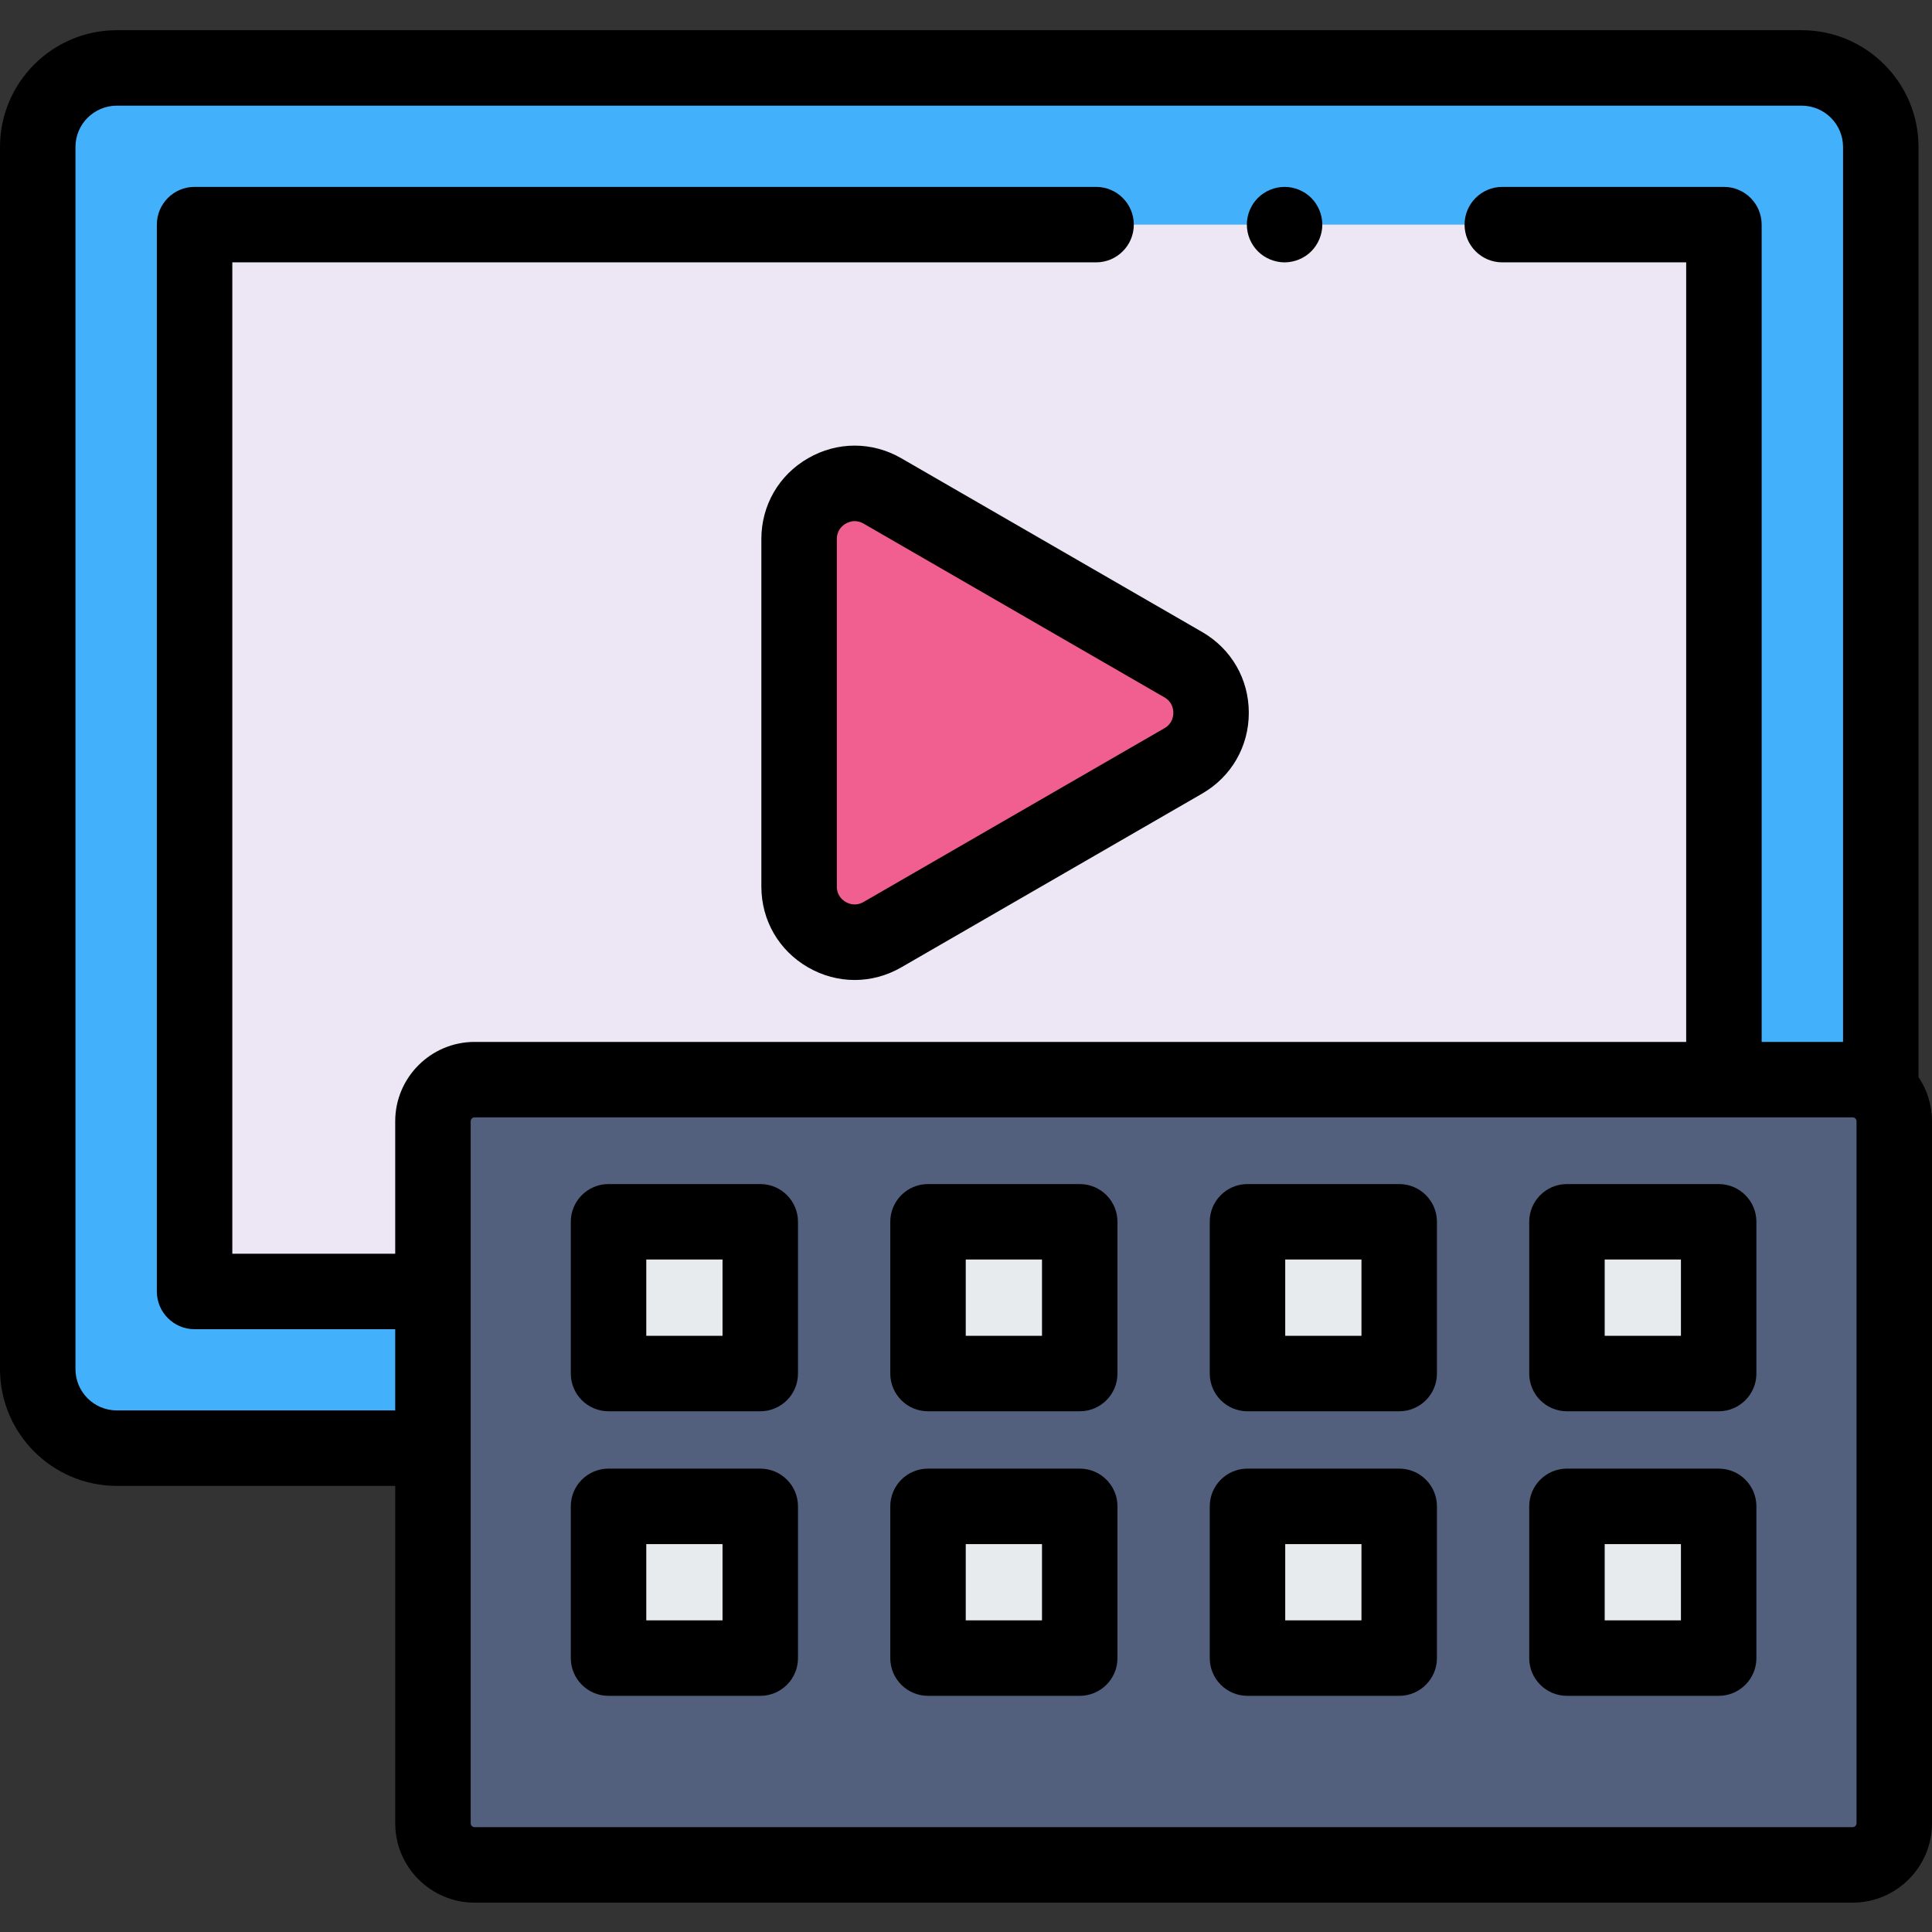 <svg height="512pt" viewBox="0 -8 512.001 512" width="512pt" xmlns="http://www.w3.org/2000/svg"><rect x="0" y="-8" width="512.001" height="512" fill="#333333" stroke="none"/><path d="m498.426 279.02v-248.078c0-11.566-9.387-20.941-20.965-20.941h-446.496c-11.578 0-20.965 9.375-20.965 20.941v323.891c0 11.566 9.387 20.941 20.965 20.941h81.773" fill="#43b0fc"/><path d="m398.125 51.527h58.73v282.723h-405.289v-282.723h238.906" fill="#ede6f5"/><path d="m340.43 61.531c-.648 0-1.309-.07-1.949-.203-.641-.129-1.27-.32-1.879-.57-.602-.25-1.18-.559-1.723-.918-.551-.359-1.059-.781-1.52-1.242-.461-.457-.879-.977-1.25-1.52-.359-.547-.668-1.129-.918-1.73-.25-.598-.441-1.227-.57-1.867-.133-.641-.191-1.301-.191-1.949 0-.66.059-1.312.191-1.961.129-.641.32-1.27.57-1.871.25-.602.559-1.18.918-1.73.371-.539.789-1.051 1.25-1.52.461-.461.969-.871 1.52-1.238.543-.363 1.121-.672 1.723-.922.609-.25 1.238-.441 1.879-.57 1.281-.258 2.609-.258 3.898 0 .641.129 1.27.32 1.871.57.609.25 1.191.559 1.73.922.551.367 1.059.777 1.52 1.238.461.469.879.98 1.238 1.52.363.551.672 1.129.922 1.73.25.602.441 1.23.57 1.871.129.648.199 1.301.199 1.961 0 .648-.07 1.309-.199 1.949-.129.641-.32 1.27-.57 1.867-.25.602-.559 1.184-.922 1.73-.359.543-.777 1.062-1.238 1.52-.461.461-.969.883-1.52 1.242-.539.359-1.121.668-1.73.918-.602.25-1.23.441-1.871.57-.641.133-1.301.203-1.949.203zm0 0"/><path d="m313.586 168.148-79.727-46.043c-9.816-5.672-22.09 1.414-22.09 12.75v92.086c0 11.336 12.273 18.422 22.09 12.75l79.727-46.043c9.812-5.668 9.812-19.832 0-25.5zm0 0" fill="#f05f90"/><path d="m226.492 251.707c-4.246 0-8.488-1.117-12.359-3.352-7.742-4.469-12.363-12.473-12.363-21.414v-92.086c0-8.938 4.625-16.941 12.363-21.41 7.742-4.473 16.984-4.469 24.727 0l79.727 46.043c7.738 4.469 12.359 12.473 12.359 21.41s-4.621 16.941-12.359 21.41l-79.727 46.043c-3.871 2.234-8.117 3.355-12.367 3.355zm.016-121.602c-1.02 0-1.855.359-2.375.66-.883.508-2.363 1.719-2.363 4.09v92.086c0 2.375 1.48 3.582 2.363 4.094.883.508 2.668 1.184 4.727-.004l79.727-46.043c2.051-1.188 2.359-3.07 2.359-4.09 0-1.02-.309-2.902-2.359-4.09l-79.727-46.043c-.844-.488-1.641-.66-2.352-.66zm0 0"/><path d="m125.773 278.113c-6.094 0-11.035 4.945-11.035 11.043v186.023c0 6.098 4.941 11.039 11.035 11.039h365.191c6.094 0 11.035-4.941 11.035-11.039v-186.027c0-6.098-4.941-11.039-11.035-11.039zm0 0" fill="#52607e"/><path d="m508.426 277.43v-246.488c0-17.062-13.891-30.941-30.965-30.941h-446.496c-17.074 0-30.965 13.879-30.965 30.941v323.891c0 17.062 13.891 30.945 30.965 30.945h73.773v89.402c0 11.602 9.438 21.039 21.035 21.039h365.191c11.602 0 21.035-9.438 21.035-21.039v-186.027c0-4.336-1.32-8.371-3.574-11.723zm-477.461 88.348c-6.047 0-10.965-4.91-10.965-10.945v-323.891c0-6.031 4.918-10.941 10.965-10.941h446.496c6.043 0 10.965 4.91 10.965 10.941v237.176h-21.57v-216.59c0-5.523-4.477-10-10-10h-58.73c-5.523 0-10 4.477-10 10 0 5.52 4.477 10 10 10h48.73v206.59h-321.082c-11.602 0-21.039 9.438-21.039 21.039v35.094h-43.168v-262.723h228.906c5.523 0 10-4.48 10-10 0-5.523-4.477-10-10-10h-238.906c-5.52 0-10 4.477-10 10v282.723c0 5.523 4.48 10 10 10h53.168v21.527zm461.035 109.402c0 .574-.465 1.039-1.035 1.039h-365.191c-.574 0-1.039-.465-1.039-1.039v-186.023c0-.574.465-1.043 1.039-1.043h365.191c.57 0 1.035.469 1.035 1.039zm0 0"/><path d="m161.27 315.789h40.207v40.215h-40.207zm0 0" fill="#e7ebed"/><path d="m201.477 366.004h-40.207c-5.523 0-10-4.477-10-10v-40.215c0-5.523 4.477-10 10-10h40.207c5.523 0 10 4.477 10 10v40.215c0 5.523-4.477 10-10 10zm-30.207-20h20.207v-20.215h-20.207zm0 0"/><path d="m161.27 391.199h40.207v40.215h-40.207zm0 0" fill="#e7ebed"/><path d="m201.477 441.414h-40.207c-5.523 0-10-4.477-10-10v-40.215c0-5.523 4.477-10 10-10h40.207c5.523 0 10 4.477 10 10v40.215c0 5.523-4.477 10-10 10zm-30.207-20h20.207v-20.215h-20.207zm0 0"/><path d="m245.934 315.789h40.207v40.215h-40.207zm0 0" fill="#e7ebed"/><path d="m286.141 366.004h-40.207c-5.523 0-10-4.477-10-10v-40.215c0-5.523 4.477-10 10-10h40.207c5.523 0 10 4.477 10 10v40.215c0 5.523-4.477 10-10 10zm-30.207-20h20.207v-20.215h-20.207zm0 0"/><path d="m245.934 391.199h40.207v40.215h-40.207zm0 0" fill="#e7ebed"/><path d="m286.141 441.414h-40.207c-5.523 0-10-4.477-10-10v-40.215c0-5.523 4.477-10 10-10h40.207c5.523 0 10 4.477 10 10v40.215c0 5.523-4.477 10-10 10zm-30.207-20h20.207v-20.215h-20.207zm0 0"/><path d="m330.598 315.789h40.207v40.215h-40.207zm0 0" fill="#e7ebed"/><path d="m370.805 366.004h-40.207c-5.523 0-10-4.477-10-10v-40.215c0-5.523 4.477-10 10-10h40.207c5.52 0 10 4.477 10 10v40.215c0 5.523-4.48 10-10 10zm-30.207-20h20.207v-20.215h-20.207zm0 0"/><path d="m330.598 391.199h40.207v40.215h-40.207zm0 0" fill="#e7ebed"/><path d="m370.805 441.414h-40.207c-5.523 0-10-4.477-10-10v-40.215c0-5.523 4.477-10 10-10h40.207c5.52 0 10 4.477 10 10v40.215c0 5.523-4.48 10-10 10zm-30.207-20h20.207v-20.215h-20.207zm0 0"/><path d="m415.262 315.789h40.203v40.215h-40.203zm0 0" fill="#e7ebed"/><path d="m455.465 366.004h-40.203c-5.523 0-10-4.477-10-10v-40.215c0-5.523 4.477-10 10-10h40.203c5.523 0 10 4.477 10 10v40.215c0 5.523-4.477 10-10 10zm-30.203-20h20.203v-20.215h-20.203zm0 0"/><path d="m415.262 391.199h40.203v40.215h-40.203zm0 0" fill="#e7ebed"/><path d="m455.465 441.414h-40.203c-5.523 0-10-4.477-10-10v-40.215c0-5.523 4.477-10 10-10h40.203c5.523 0 10 4.477 10 10v40.215c0 5.523-4.477 10-10 10zm-30.203-20h20.203v-20.215h-20.203zm0 0"/></svg>